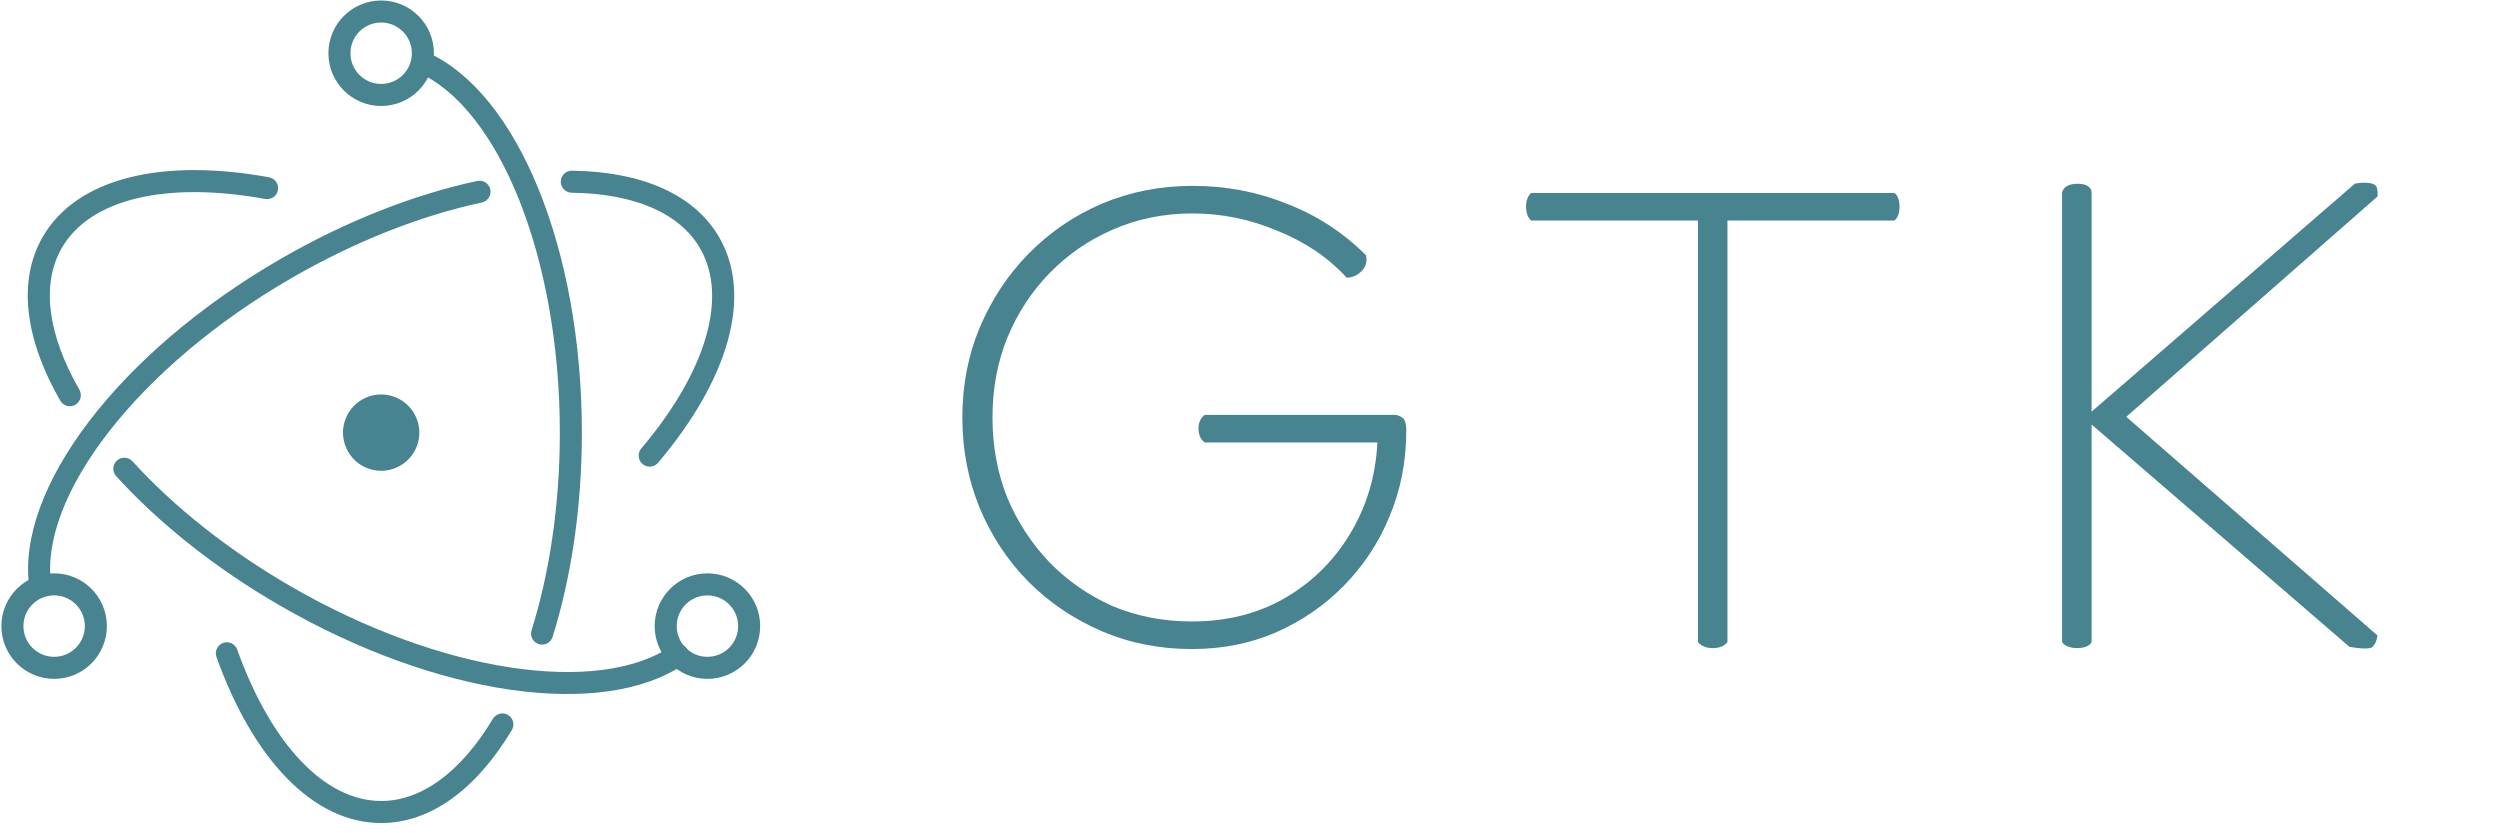 <?xml version="1.0" encoding="UTF-8" standalone="no"?>
<svg:svg
   width="237"
   height="79"
   viewBox="0 0 237 79"
   version="1.1"
   preserveAspectRatio="xMidYMid"
   id="svg22"
   sodipodi:docname="gtk.svg"
   inkscape:version="1.1.1 (3bf5ae0d25, 2021-09-20, custom)"
   xmlns:inkscape="http://www.inkscape.org/namespaces/inkscape"
   xmlns:sodipodi="http://sodipodi.sourceforge.net/DTD/sodipodi-0.dtd"
   xmlns:svg="http://www.w3.org/2000/svg"
   xmlns:rdf="http://www.w3.org/1999/02/22-rdf-syntax-ns#"
   xmlns:cc="http://creativecommons.org/ns#"
   xmlns:dc="http://purl.org/dc/elements/1.1/">
  <svg:defs
     id="defs26" />
  <sodipodi:namedview
     id="namedview24"
     pagecolor="#ffffff"
     bordercolor="#111111"
     borderopacity="1"
     inkscape:pageshadow="0"
     inkscape:pageopacity="0"
     inkscape:pagecheckerboard="1"
     showgrid="false"
     inkscape:zoom="5.6568543"
     inkscape:cx="117.11456"
     inkscape:cy="51.88396"
     inkscape:window-width="3840"
     inkscape:window-height="2065"
     inkscape:window-x="0"
     inkscape:window-y="0"
     inkscape:window-maximized="1"
     inkscape:current-layer="text3507" />
  <svg:g
     fill="#47848f"
     id="g20">
    <svg:g
       id="g18">
      <svg:path
         d="M 25.509,16.806 C 15.32,14.95 7.263,16.893 4.052,22.454 1.656,26.605 2.34,32.107 5.713,37.989 6,38.49 6.638,38.663 7.139,38.376 7.64,38.089 7.813,37.45 7.526,36.95 4.488,31.651 3.897,26.902 5.862,23.499 8.529,18.879 15.715,17.146 25.135,18.862 c 0.568,0.103 1.112,-0.273 1.215,-0.841 0.103,-0.568 -0.273,-1.112 -0.841,-1.215 z M 11.012,45.138 c 4.12,4.528 9.473,8.775 15.578,12.299 14.781,8.534 30.517,10.815 38.273,5.527 0.477,-0.325 0.6,-0.975 0.275,-1.452 -0.325,-0.477 -0.975,-0.6 -1.452,-0.275 -6.941,4.733 -21.889,2.566 -36.05,-5.61 -5.922,-3.419 -11.106,-7.532 -15.077,-11.896 -0.388,-0.427 -1.049,-0.458 -1.476,-0.07 -0.427,0.388 -0.458,1.049 -0.07,1.476 v 0 z"
         id="path4" />
      <svg:path
         d="m 62.388,43.867 c 6.672,-7.882 9.002,-15.81 5.797,-21.36 -2.358,-4.084 -7.342,-6.24 -13.967,-6.326 -0.577,-0.007 -1.051,0.454 -1.058,1.031 -0.007,0.577 0.454,1.051 1.031,1.058 5.958,0.077 10.252,1.935 12.184,5.282 2.662,4.61 0.584,11.68 -5.583,18.965 -0.373,0.44 -0.318,1.1 0.122,1.473 0.44,0.373 1.1,0.318 1.473,-0.122 z M 45.241,17.154 c -6.033,1.293 -12.454,3.82 -18.621,7.38 -15.259,8.81 -25.213,21.8 -23.83,31.219 0.084,0.571 0.615,0.966 1.186,0.882 0.571,-0.084 0.966,-0.615 0.882,-1.186 C 3.63,47.087 13.065,34.773 27.665,26.344 c 5.982,-3.454 12.2,-5.901 18.014,-7.147 0.564,-0.121 0.924,-0.676 0.803,-1.241 -0.121,-0.564 -0.676,-0.924 -1.241,-0.803 z"
         id="path6" />
      <svg:path
         d="m 20.521,62.284 c 3.488,9.741 9.196,15.739 15.613,15.739 4.68,0 9.011,-3.19 12.387,-8.808 0.297,-0.495 0.137,-1.137 -0.357,-1.434 -0.495,-0.297 -1.137,-0.137 -1.434,0.357 -3.035,5.048 -6.762,7.794 -10.596,7.794 -5.331,0 -10.421,-5.349 -13.646,-14.353 -0.195,-0.543 -0.793,-0.826 -1.336,-0.631 -0.543,0.195 -0.826,0.793 -0.631,1.336 z m 31.865,-1.905 c 1.806,-5.771 2.776,-12.428 2.776,-19.366 0,-17.311 -6.059,-32.233 -14.689,-36.065 -0.527,-0.234 -1.145,0.004 -1.379,0.531 -0.234,0.527 0.004,1.145 0.531,1.379 7.697,3.418 13.447,17.58 13.447,34.155 0,6.73 -0.939,13.178 -2.68,18.742 -0.172,0.551 0.134,1.137 0.685,1.309 0.551,0.172 1.137,-0.134 1.309,-0.685 z"
         id="path8" />
      <svg:path
         d="m 72.065,59.355 c 0,-2.762 -2.239,-5.001 -5.001,-5.001 -2.762,0 -5.001,2.239 -5.001,5.001 0,2.762 2.239,5.001 5.001,5.001 2.762,0 5.001,-2.239 5.001,-5.001 z m -2.09,0 c 0,1.608 -1.303,2.911 -2.911,2.911 -1.608,0 -2.911,-1.303 -2.911,-2.911 0,-1.608 1.303,-2.911 2.911,-2.911 1.608,0 2.911,1.303 2.911,2.911 z"
         id="path10" />
      <svg:path
         d="m 5.132,64.356 c 2.762,0 5.001,-2.239 5.001,-5.001 0,-2.762 -2.239,-5.001 -5.001,-5.001 -2.762,0 -5.001,2.239 -5.001,5.001 0,2.762 2.239,5.001 5.001,5.001 z m 0,-2.09 c -1.608,0 -2.911,-1.303 -2.911,-2.911 0,-1.608 1.303,-2.911 2.911,-2.911 1.608,0 2.911,1.303 2.911,2.911 0,1.608 -1.303,2.911 -2.911,2.911 z"
         id="path12" />
      <svg:path
         d="m 36.134,10.048 c 2.762,0 5.001,-2.239 5.001,-5.001 0,-2.762 -2.239,-5.001 -5.001,-5.001 -2.762,0 -5.001,2.239 -5.001,5.001 0,2.762 2.239,5.001 5.001,5.001 z m 0,-2.09 c -1.608,0 -2.911,-1.303 -2.911,-2.911 0,-1.608 1.303,-2.911 2.911,-2.911 1.608,0 2.911,1.303 2.911,2.911 0,1.608 -1.303,2.911 -2.911,2.911 z"
         id="path14" />
      <svg:path
         d="m 36.898,44.549 c -1.953,0.422 -3.878,-0.819 -4.301,-2.773 -0.421,-1.953 0.819,-3.878 2.773,-4.301 1.953,-0.422 3.878,0.819 4.301,2.773 0.422,1.953 -0.819,3.878 -2.773,4.301 z"
         id="path16" />
    </svg:g>
  </svg:g>
  <script>{
            document.currentScript.dataset.injected = true;
            const o = JSON.parse('{&quot;userAgent&quot;:&quot;Mozilla/5.0 (X11; Linux x86_64; rv:89.0) Gecko/20100101 Firefox/89.0&quot;,&quot;appVersion&quot;:&quot;5.0 (X11)&quot;,&quot;platform&quot;:&quot;Linux&quot;,&quot;vendor&quot;:&quot;&quot;,&quot;product&quot;:&quot;Gecko&quot;,&quot;oscpu&quot;:&quot;Linux x86_64&quot;,&quot;userAgentData&quot;:&quot;[delete]&quot;,&quot;productSub&quot;:&quot;20100101&quot;,&quot;buildID&quot;:&quot;20181001000000&quot;}');

            for (const key of Object.keys(o)) {
              if (o[key] === '[delete]') {
                delete Object.getPrototypeOf(window.navigator)[key];
              }
              else {
                navigator.__defineGetter__(key, () =&gt; {
                  if (o[key] === 'empty') {
                    return '';
                  }
                  return o[key];
                });
              }
            }
          }</script>
  <svg:g
     aria-label="GTK"
     id="text3507"
     style="font-size:60.816px;line-height:1.25;letter-spacing:9.83px;word-spacing:1.37px;fill:#47848f">
    <svg:path
       d="m 113.002,61.53 c -3.081,0 -5.94,-0.568 -8.575,-1.703 -2.635,-1.135 -4.946,-2.696 -6.933,-4.683 -1.987,-2.027 -3.527,-4.359 -4.622,-6.994 -1.095,-2.676 -1.642,-5.534 -1.642,-8.575 0,-3.041 0.547,-5.879 1.642,-8.514 1.135,-2.676 2.676,-5.007 4.622,-6.994 1.987,-2.027 4.298,-3.608 6.933,-4.744 2.676,-1.135 5.555,-1.703 8.636,-1.703 3.162,0 6.142,0.568 8.94,1.703 2.838,1.095 5.332,2.716 7.48,4.865 0,0 0.303,0.746 -0.369,1.475 -0.672,0.729 -1.456,0.654 -1.456,0.654 -1.743,-1.906 -3.933,-3.385 -6.568,-4.44 -2.595,-1.095 -5.271,-1.642 -8.028,-1.642 -2.716,0 -5.23,0.507 -7.541,1.52 -2.27,0.973 -4.277,2.352 -6.021,4.136 -1.703,1.743 -3.041,3.791 -4.014,6.142 -0.933,2.311 -1.399,4.825 -1.399,7.541 0,2.716 0.466,5.25 1.399,7.602 0.973,2.311 2.311,4.359 4.014,6.142 1.703,1.743 3.69,3.122 5.96,4.136 2.311,0.973 4.825,1.46 7.541,1.46 3.284,0 6.203,-0.73 8.758,-2.189 2.595,-1.5 4.663,-3.527 6.203,-6.082 1.581,-2.595 2.453,-5.494 2.615,-8.697 H 114.219 c 0,0 -0.592,-0.314 -0.605,-1.295 -0.012,-0.981 0.605,-1.32 0.605,-1.32 h 18.078 c 0,0 0.446,0.054 0.745,0.353 0.299,0.299 0.273,1.167 0.273,1.167 0,2.879 -0.527,5.575 -1.581,8.089 -1.014,2.473 -2.453,4.663 -4.318,6.568 -1.824,1.865 -3.973,3.345 -6.447,4.44 -2.433,1.054 -5.088,1.581 -7.967,1.581 z"
       style="font-weight:300;font-family:'Red Hat Display';-inkscape-font-specification:'Red Hat Display Light'"
       id="path33099"
       sodipodi:nodetypes="ssccscccscczccscccscccscccczcczscccs" />
    <svg:path
       d="M 160.964,60.861 V 20.904 h -15.812 c 0,0 -0.486,-0.347 -0.486,-1.307 0,-0.96 0.486,-1.308 0.486,-1.308 h 34.422 c 0,0 0.504,0.241 0.503,1.302 -0.001,1.061 -0.503,1.313 -0.503,1.313 h -15.812 v 39.956 c 0,0 -0.338,0.584 -1.382,0.585 -1.043,10e-4 -1.416,-0.585 -1.416,-0.585 z"
       style="font-weight:300;font-family:'Red Hat Display';-inkscape-font-specification:'Red Hat Display Light'"
       id="path33101"
       sodipodi:nodetypes="ccczcczccczc" />
    <svg:path
       d="M 195.486,60.861 V 18.289 c 0,0 0.044,-0.869 1.468,-0.868 1.424,6.51e-4 1.329,0.868 1.329,0.868 v 20.738 l 24.966,-21.622 c 0,0 1.459,-0.266 1.943,0.169 0.264,0.237 0.206,1.044 0.206,1.044 l -23.83,20.896 23.816,20.728 c 0,0 -0.118,0.995 -0.646,1.177 -0.528,0.181 -2.015,-0.102 -2.015,-0.102 l -24.439,-21.073 v 20.617 c 0,0 -0.189,0.58 -1.36,0.58 -1.171,0 -1.438,-0.58 -1.438,-0.58 z"
       style="font-weight:300;font-family:'Red Hat Display';-inkscape-font-specification:'Red Hat Display Light'"
       id="path33103"
       sodipodi:nodetypes="cczcccaccczccczc" />
  </svg:g>
</svg:svg>
